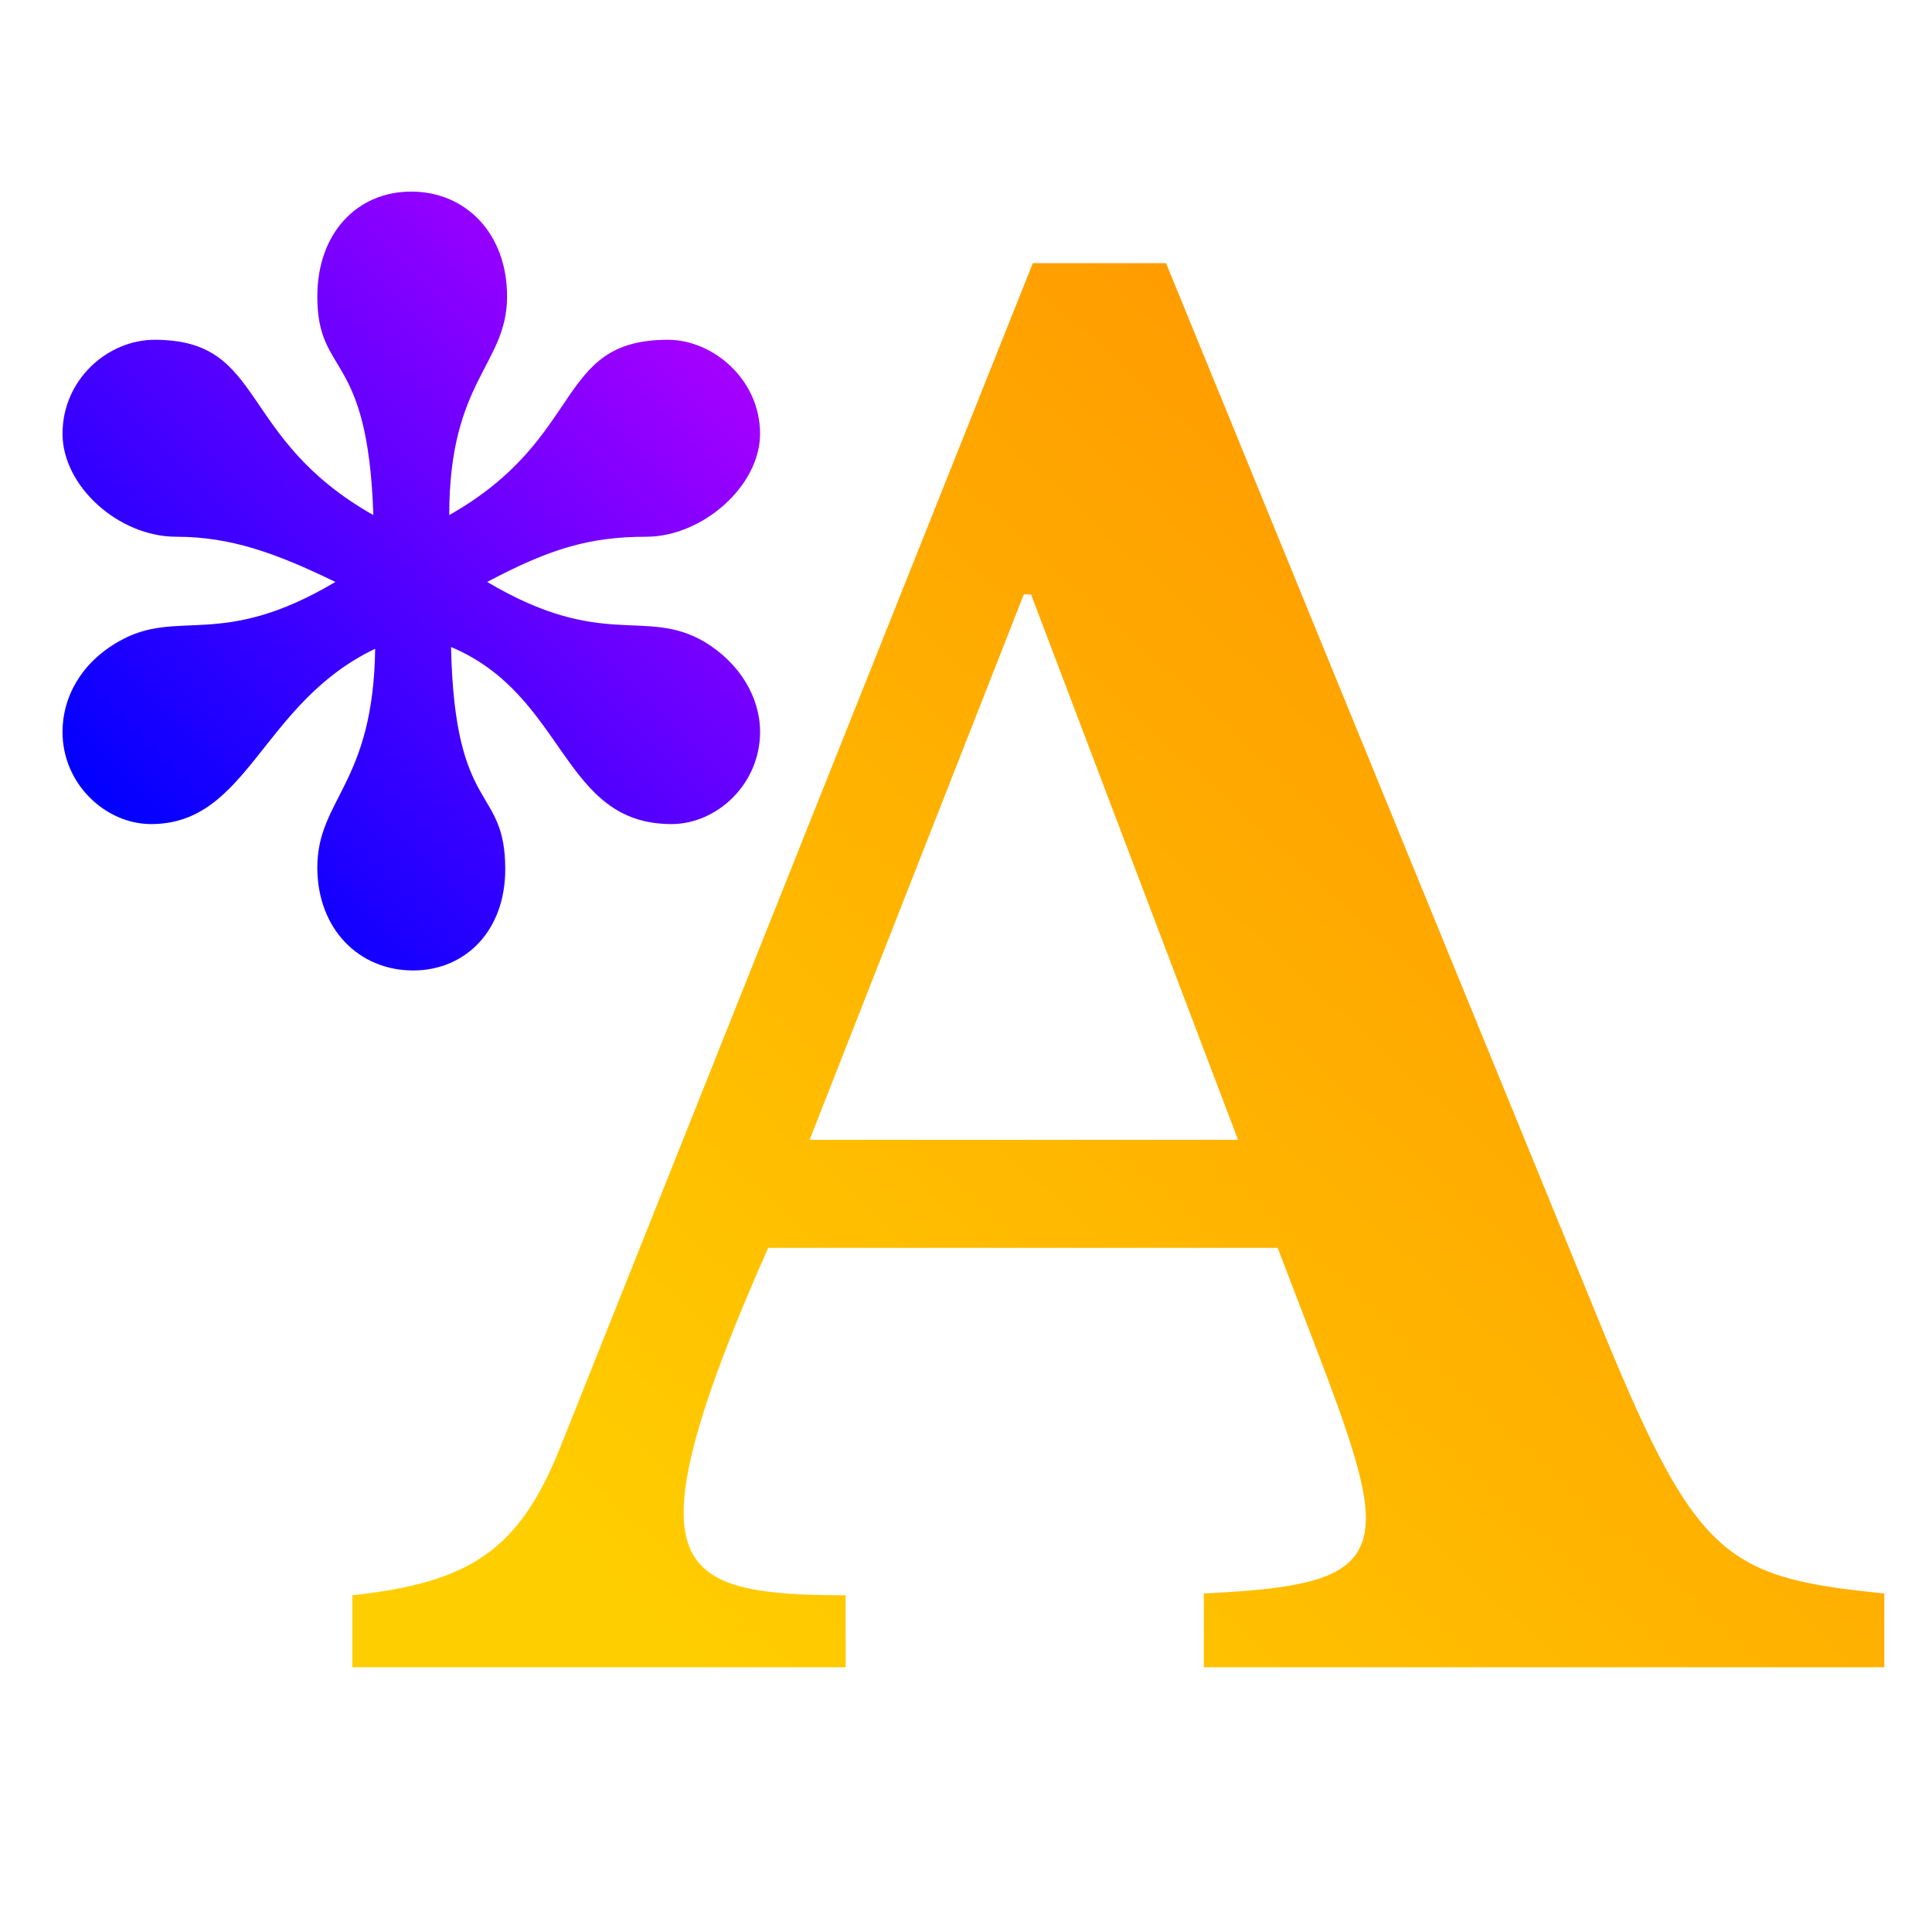 <?xml version="1.0" encoding="iso-8859-1"?>
<!-- Generator: Adobe Illustrator 25.3.1, SVG Export Plug-In . SVG Version: 6.00 Build 0)  -->
<svg version="1.1" id="Layer_1" xmlns="http://www.w3.org/2000/svg" xmlns:xlink="http://www.w3.org/1999/xlink" x="0px" y="0px"
	 width="1000px" height="1000px" viewBox="0 0 1000 1000" enable-background="new 0 0 1000 1000" xml:space="preserve">
<linearGradient id="SVGID_1_" gradientUnits="userSpaceOnUse" x1="74.041" y1="440.397" x2="345.366" y2="169.073">
	<stop  offset="0" style="stop-color:#0000FF"/>
	<stop  offset="1" style="stop-color:#A200FF"/>
</linearGradient>
<path fill="url(#SVGID_1_)" d="M364.41,332.07c-30.86-17.77-52.38,4.68-112.24-30.86c31.8-16.84,52.38-23.39,82.31-23.39
	c29,0,58.93-26.19,58.93-53.31c0-28.06-24.32-48.64-47.71-48.64c-58.92,0-42.09,50.51-113.17,90.73
	c0-70.15,29.93-77.64,29.93-113.18c0-32.74-21.52-54.25-49.58-54.25s-48.63,21.51-48.63,54.25c0,42.09,26.19,27.13,28.99,113.18
	c-71.09-40.22-55.18-90.73-113.18-90.73c-24.32,0-47.7,20.58-47.7,48.64c0,27.12,29,53.31,58.93,53.31
	c28.06,0,51.44,8.42,82.31,23.39c-59.86,35.54-81.38,13.09-112.24,30.86c-19.65,11.23-29,29-29,46.77c0,27.13,22.45,47.7,45.83,47.7
	c50.51,0,57.06-62.66,115.99-90.73c-0.94,70.16-29.93,77.64-29.93,113.18c0,31.8,21.51,53.32,49.57,53.32
	c27.12,0,47.7-20.58,47.7-52.38c0-43.96-26.19-27.13-28.06-115.05c59.86,25.25,57.06,91.66,114.12,91.66
	c23.38,0,45.83-20.57,45.83-47.7C393.41,361.07,383.12,343.3,364.41,332.07z"/>
<linearGradient id="SVGID_2_" gradientUnits="userSpaceOnUse" x1="285.486" y1="1012.763" x2="1016.655" y2="213.527">
	<stop  offset="0.148" style="stop-color:#FFCE00"/>
	<stop  offset="1" style="stop-color:#FF8D00"/>
</linearGradient>
<path fill="url(#SVGID_2_)" d="M826.23,680.36L603.54,136.21h-68.95L289.54,750.24c-21.44,53.11-47.52,68.95-107.16,75.47v37.27
	h255.31v-37.27c-55.91,0-83.86-5.59-83.86-42.86c0-20.17,8.35-50.93,25.93-94.86l0.55-1.37c5.02-12.51,10.79-26.07,17.31-40.74
	h263.69l9.27,24.18l12.16,31.73c14.91,39.13,24.23,66.15,24.23,83.86c0,29.81-24.23,36.34-83.86,39.13v38.2h352.2v-38.2
	C891.45,816.4,877.48,806.15,826.23,680.36z M419.05,589.98l20.07-51.09l0.13-0.34l90.68-230.9h3.73l87.63,230.9l19.52,51.43H419.05
	z"/>
</svg>
